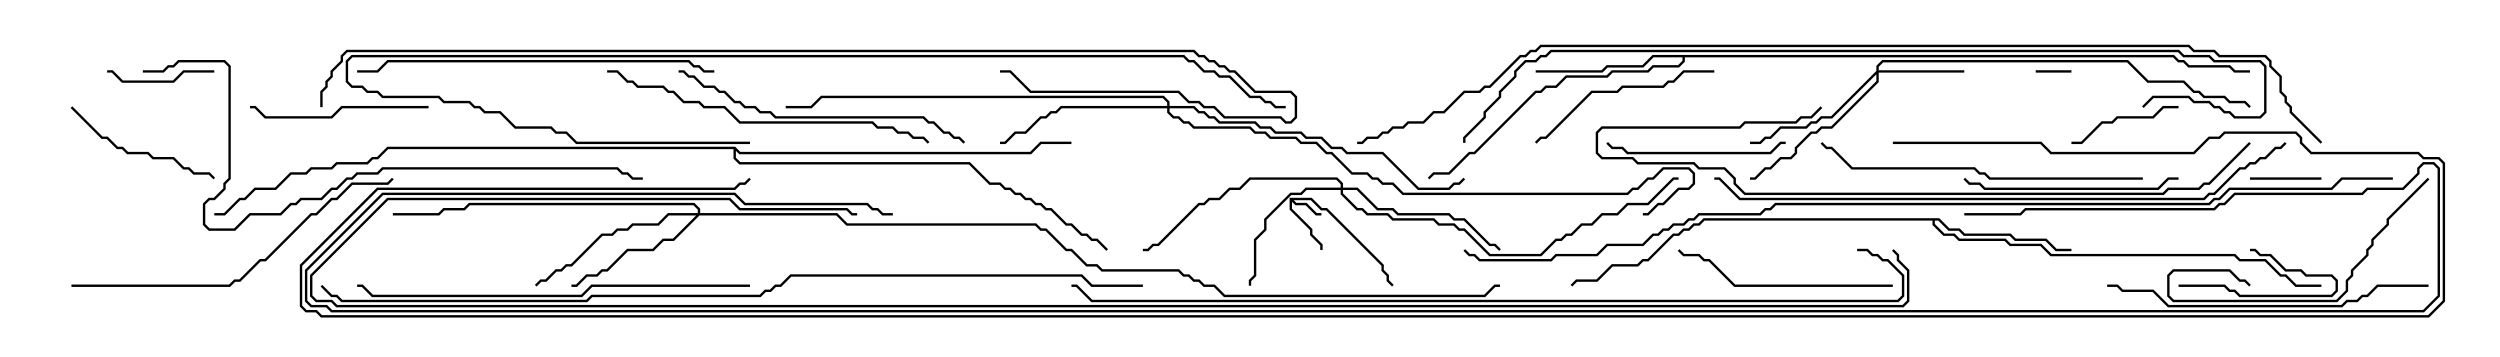 <svg version="1.1" width="105" height="15" xmlns="http://www.w3.org/2000/svg"><path d="M54.164,8.307L55.092,8.307L55.521,8.736L55.735,8.736L58.121,11.122L58.121,11.336L58.336,11.551L58.336,11.765L58.535,11.965L58.465,12.035L58.236,11.806L58.236,11.592L58.021,11.378L58.021,11.164L55.694,8.836L55.479,8.836L55.051,8.407L54.335,8.407L54.449,8.521L54.878,8.521L55.306,8.95L55.5,8.95L55.5,9.05L55.265,9.05L54.836,8.621L54.408,8.621L54.264,8.478L54.264,8.765L55.121,9.622L55.121,9.836L55.55,10.265L55.55,10.5L55.45,10.5L55.45,10.306L55.021,9.878L55.021,9.664L54.164,8.806z" stroke="none"/><path d="M81.449,9.164L81.878,9.593L82.306,9.593L82.521,9.807L84.449,9.807L84.664,10.021L85.949,10.021L86.378,10.45L87,10.45L87,10.55L86.336,10.55L85.908,10.121L84.622,10.121L84.408,9.907L82.479,9.907L82.265,9.693L81.836,9.693L81.408,9.264L81.264,9.264L81.264,9.408L81.664,9.807L82.092,9.807L82.306,10.021L84.235,10.021L84.449,10.236L85.735,10.236L86.164,10.664L93.878,10.664L94.092,10.879L95.164,10.879L95.806,11.521L96.021,11.521L96.449,11.95L97.5,11.95L97.5,12.05L96.408,12.05L95.979,11.621L95.765,11.621L95.122,10.979L94.051,10.979L93.836,10.764L86.122,10.764L85.694,10.336L84.408,10.336L84.194,10.121L82.265,10.121L82.051,9.907L81.622,9.907L81.164,9.449L81.164,9.264L71.592,9.264L71.378,9.479L71.164,9.479L70.949,9.693L70.735,9.693L70.521,9.907L70.306,9.907L69.235,10.979L69.021,10.979L68.806,11.193L67.735,11.193L67.092,11.836L66.235,11.836L66.035,12.035L65.965,11.965L66.194,11.736L67.051,11.736L67.694,11.093L68.765,11.093L68.979,10.879L69.194,10.879L70.265,9.807L70.479,9.807L70.694,9.593L70.908,9.593L71.122,9.379L71.336,9.379L71.551,9.164z" stroke="none"/><path d="M91.306,2.307L91.521,2.521L91.735,2.521L91.949,2.736L93.664,2.736L93.878,2.95L94.5,2.95L94.5,3.05L93.836,3.05L93.622,2.836L91.908,2.836L91.694,2.621L91.479,2.621L91.265,2.407L70.764,2.407L70.764,2.592L70.521,2.836L69.449,2.836L69.235,3.05L67.735,3.05L67.521,3.264L65.806,3.264L65.378,3.693L64.949,3.693L64.735,3.907L64.521,3.907L61.949,6.479L61.735,6.479L60.878,7.336L60.235,7.336L60.035,7.535L59.965,7.465L60.194,7.236L60.836,7.236L61.694,6.379L61.908,6.379L64.479,3.807L64.694,3.807L64.908,3.593L65.336,3.593L65.765,3.164L67.479,3.164L67.694,2.95L69.194,2.95L69.408,2.736L70.479,2.736L70.664,2.551L70.664,2.407L69.449,2.407L69.021,2.836L67.521,2.836L67.306,3.05L64.5,3.05L64.5,2.95L67.265,2.95L67.479,2.736L68.979,2.736L69.408,2.307z" stroke="none"/><path d="M30.878,6.164L31.092,6.379L43.265,6.379L43.694,5.95L45,5.95L45,6.05L43.735,6.05L43.306,6.479L31.051,6.479L30.907,6.335L30.907,6.622L31.092,6.807L40.735,6.807L41.592,7.664L42.021,7.664L42.235,7.879L42.449,7.879L42.664,8.093L42.878,8.093L43.092,8.307L43.306,8.307L43.521,8.521L43.735,8.521L43.949,8.736L44.164,8.736L44.806,9.379L45.021,9.379L45.449,9.807L45.664,9.807L45.878,10.021L46.092,10.021L46.535,10.465L46.465,10.535L46.051,10.121L45.836,10.121L45.622,9.907L45.408,9.907L44.979,9.479L44.765,9.479L44.122,8.836L43.908,8.836L43.694,8.621L43.479,8.621L43.265,8.407L43.051,8.407L42.836,8.193L42.622,8.193L42.408,7.979L42.194,7.979L41.979,7.764L41.551,7.764L40.694,6.907L31.051,6.907L30.807,6.664L30.807,6.264L16.306,6.264L15.878,6.693L15.664,6.693L15.449,6.907L14.164,6.907L13.949,7.121L13.092,7.121L12.878,7.336L12.235,7.336L11.592,7.979L10.735,7.979L10.306,8.407L10.092,8.407L9.449,9.05L9,9.05L9,8.95L9.408,8.95L10.051,8.307L10.265,8.307L10.694,7.879L11.551,7.879L12.194,7.236L12.836,7.236L13.051,7.021L13.908,7.021L14.122,6.807L15.408,6.807L15.622,6.593L15.836,6.593L16.265,6.164z" stroke="none"/><path d="M78.807,2.979L78.807,2.765L79.051,2.521L89.378,2.521L90.235,3.379L91.735,3.379L92.164,3.807L92.378,3.807L92.592,4.021L93.449,4.021L93.664,4.236L94.306,4.236L94.535,4.465L94.465,4.535L94.265,4.336L93.622,4.336L93.408,4.121L92.551,4.121L92.336,3.907L92.122,3.907L91.694,3.479L90.194,3.479L89.336,2.621L79.092,2.621L78.907,2.806L78.907,2.95L82.5,2.95L82.5,3.05L78.907,3.05L78.907,3.449L76.949,5.407L76.521,5.407L76.306,5.621L76.092,5.621L75.479,6.235L75.479,6.449L75.235,6.693L74.806,6.693L74.378,7.121L74.164,7.121L73.735,7.55L73.5,7.55L73.5,7.45L73.694,7.45L74.122,7.021L74.336,7.021L74.765,6.593L75.194,6.593L75.379,6.408L75.379,6.194L76.051,5.521L76.265,5.521L76.479,5.307L76.908,5.307L78.807,3.408L78.807,3.121L76.949,4.979L76.521,4.979L76.306,5.193L76.092,5.193L75.878,5.407L74.806,5.407L74.378,5.836L74.164,5.836L73.949,6.05L73.5,6.05L73.5,5.95L73.908,5.95L74.122,5.736L74.336,5.736L74.765,5.307L75.836,5.307L76.051,5.093L76.265,5.093L76.479,4.879L76.908,4.879z" stroke="none"/><path d="M56.307,7.879L56.307,7.735L56.122,7.55L52.521,7.55L52.092,7.979L51.664,7.979L51.235,8.407L50.806,8.407L50.592,8.621L50.378,8.621L48.664,10.336L48.449,10.336L48.235,10.55L48,10.55L48,10.45L48.194,10.45L48.408,10.236L48.622,10.236L50.336,8.521L50.551,8.521L50.765,8.307L51.194,8.307L51.622,7.879L52.051,7.879L52.479,7.45L56.164,7.45L56.407,7.694L56.407,7.879L57.021,7.879L57.878,8.736L58.521,8.736L58.735,8.95L60.878,8.95L61.092,9.164L61.521,9.164L62.592,10.236L62.806,10.236L63.035,10.465L62.965,10.535L62.765,10.336L62.551,10.336L61.479,9.264L61.051,9.264L60.836,9.05L58.694,9.05L58.479,8.836L57.836,8.836L56.979,7.979L56.407,7.979L56.407,8.122L57.021,8.736L57.235,8.736L57.449,8.95L58.306,8.95L58.521,9.164L60.235,9.164L60.449,9.379L61.092,9.379L61.306,9.593L61.521,9.593L62.592,10.664L64.694,10.664L65.336,10.021L65.551,10.021L65.765,9.807L65.979,9.807L66.408,9.379L66.836,9.379L67.265,8.95L67.908,8.95L68.336,8.521L69.194,8.521L70.265,7.45L70.5,7.45L70.5,7.55L70.306,7.55L69.235,8.621L68.378,8.621L67.949,9.05L67.306,9.05L66.878,9.479L66.449,9.479L66.021,9.907L65.806,9.907L65.592,10.121L65.378,10.121L64.735,10.764L62.551,10.764L61.479,9.693L61.265,9.693L61.051,9.479L60.408,9.479L60.194,9.264L58.479,9.264L58.265,9.05L57.408,9.05L57.194,8.836L56.979,8.836L56.307,8.164L56.307,7.979L54.878,7.979L54.664,8.193L54.235,8.193L53.193,9.235L53.193,9.664L52.764,10.092L52.764,11.592L52.55,11.806L52.55,12L52.45,12L52.45,11.765L52.664,11.551L52.664,10.051L53.093,9.622L53.093,9.194L54.194,8.093L54.622,8.093L54.836,7.879z" stroke="none"/><path d="M29.307,8.95L29.307,8.806L29.122,8.621L19.735,8.621L19.521,8.836L18.664,8.836L18.449,9.05L16.5,9.05L16.5,8.95L18.408,8.95L18.622,8.736L19.479,8.736L19.694,8.521L29.164,8.521L29.407,8.765L29.407,8.95L35.164,8.95L35.592,9.379L43.521,9.379L43.735,9.593L43.949,9.593L44.806,10.45L45.021,10.45L45.664,11.093L46.092,11.093L46.306,11.307L49.521,11.307L49.735,11.521L49.949,11.521L50.164,11.736L50.378,11.736L50.592,11.95L51.021,11.95L51.449,12.379L62.336,12.379L62.765,11.95L63,11.95L63,12.05L62.806,12.05L62.378,12.479L51.408,12.479L50.979,12.05L50.551,12.05L50.336,11.836L50.122,11.836L49.908,11.621L49.694,11.621L49.479,11.407L46.265,11.407L46.051,11.193L45.622,11.193L44.979,10.55L44.765,10.55L43.908,9.693L43.694,9.693L43.479,9.479L35.551,9.479L35.122,9.05L29.378,9.05L28.306,10.121L27.878,10.121L27.449,10.55L26.378,10.55L25.521,11.407L25.306,11.407L25.092,11.621L24.664,11.621L24.235,12.05L24,12.05L24,11.95L24.194,11.95L24.622,11.521L25.051,11.521L25.265,11.307L25.479,11.307L26.336,10.45L27.408,10.45L27.836,10.021L28.265,10.021L29.236,9.05L28.092,9.05L27.664,9.479L26.592,9.479L26.378,9.693L25.949,9.693L25.735,9.907L25.306,9.907L24.021,11.193L23.806,11.193L23.592,11.407L23.378,11.407L22.949,11.836L22.735,11.836L22.535,12.035L22.465,11.965L22.694,11.736L22.908,11.736L23.336,11.307L23.551,11.307L23.765,11.093L23.979,11.093L25.265,9.807L25.694,9.807L25.908,9.593L26.336,9.593L26.551,9.379L27.622,9.379L28.051,8.95z" stroke="none"/><path d="M49.021,4.45L49.021,4.306L48.836,4.121L34.521,4.121L34.092,4.55L33,4.55L33,4.45L34.051,4.45L34.479,4.021L48.878,4.021L49.121,4.265L49.121,4.45L50.164,4.45L50.378,4.664L50.592,4.664L50.806,4.879L51.021,4.879L51.235,5.093L52.735,5.093L52.949,5.307L53.378,5.307L53.592,5.521L54.664,5.521L54.878,5.736L55.521,5.736L55.949,6.164L56.378,6.164L56.592,6.379L58.092,6.379L59.592,7.879L60.836,7.879L61.051,7.664L61.265,7.664L61.465,7.465L61.535,7.535L61.306,7.764L61.092,7.764L60.878,7.979L59.551,7.979L58.051,6.479L56.551,6.479L56.336,6.264L55.908,6.264L55.479,5.836L54.836,5.836L54.622,5.621L53.551,5.621L53.336,5.407L52.908,5.407L52.694,5.193L51.194,5.193L50.979,4.979L50.765,4.979L50.551,4.764L50.336,4.764L50.122,4.55L49.121,4.55L49.121,4.694L49.306,4.879L49.521,4.879L49.735,5.093L49.949,5.093L50.164,5.307L52.521,5.307L52.735,5.521L53.164,5.521L53.378,5.736L54.449,5.736L54.664,5.95L55.306,5.95L55.735,6.379L55.949,6.379L56.806,7.236L57.449,7.236L57.664,7.45L57.878,7.45L58.092,7.664L58.521,7.664L58.949,8.093L68.336,8.093L68.551,7.879L68.765,7.879L69.194,7.45L69.408,7.45L69.836,7.021L70.949,7.021L71.193,7.265L71.193,7.735L70.949,7.979L70.521,7.979L69.878,8.621L69.664,8.621L69.235,9.05L69,9.05L69,8.95L69.194,8.95L69.622,8.521L69.836,8.521L70.479,7.879L70.908,7.879L71.093,7.694L71.093,7.306L70.908,7.121L69.878,7.121L69.449,7.55L69.235,7.55L68.806,7.979L68.592,7.979L68.378,8.193L58.908,8.193L58.479,7.764L58.051,7.764L57.836,7.55L57.622,7.55L57.408,7.336L56.765,7.336L55.908,6.479L55.694,6.479L55.265,6.05L54.622,6.05L54.408,5.836L53.336,5.836L53.122,5.621L52.694,5.621L52.479,5.407L50.122,5.407L49.908,5.193L49.694,5.193L49.479,4.979L49.265,4.979L49.021,4.735L49.021,4.55L44.592,4.55L44.378,4.764L44.164,4.764L43.949,4.979L43.735,4.979L43.092,5.621L42.664,5.621L42.235,6.05L42,6.05L42,5.95L42.194,5.95L42.622,5.521L43.051,5.521L43.694,4.879L43.908,4.879L44.122,4.664L44.336,4.664L44.551,4.45z" stroke="none"/><path d="M85.5,3.05L85.5,2.95L87,2.95L87,3.05z" stroke="none"/><path d="M97.5,7.45L97.5,7.55L94.5,7.55L94.5,7.45z" stroke="none"/><path d="M91.5,12.05L91.5,11.95L93.449,11.95L93.664,12.164L93.878,12.164L94.092,12.379L97.908,12.379L98.093,12.194L98.093,11.806L97.908,11.621L96.836,11.621L96.622,11.407L95.979,11.407L95.336,10.764L94.908,10.764L94.694,10.55L94.5,10.55L94.5,10.45L94.735,10.45L94.949,10.664L95.378,10.664L96.021,11.307L96.664,11.307L96.878,11.521L97.949,11.521L98.193,11.765L98.193,12.235L97.949,12.479L94.051,12.479L93.836,12.264L93.622,12.264L93.408,12.05z" stroke="none"/><path d="M9,2.95L9,3.05L7.735,3.05L7.306,3.479L5.122,3.479L4.694,3.05L4.5,3.05L4.5,2.95L4.735,2.95L5.164,3.379L7.265,3.379L7.694,2.95z" stroke="none"/><path d="M91.5,4.45L91.5,4.55L90.878,4.55L90.449,4.979L88.949,4.979L88.735,5.193L88.306,5.193L87.449,6.05L87,6.05L87,5.95L87.408,5.95L88.265,5.093L88.694,5.093L88.908,4.879L90.408,4.879L90.836,4.45z" stroke="none"/><path d="M2.965,4.535L3.035,4.465L4.306,5.736L4.521,5.736L4.949,6.164L5.164,6.164L5.378,6.379L6.235,6.379L6.449,6.593L7.306,6.593L7.735,7.021L7.949,7.021L8.164,7.236L8.806,7.236L9.035,7.465L8.965,7.535L8.765,7.336L8.122,7.336L7.908,7.121L7.694,7.121L7.265,6.693L6.408,6.693L6.194,6.479L5.336,6.479L5.122,6.264L4.908,6.264L4.479,5.836L4.265,5.836z" stroke="none"/><path d="M75,5.95L75,6.05L74.806,6.05L74.378,6.479L68.336,6.479L68.122,6.264L67.694,6.264L67.465,6.035L67.535,5.965L67.735,6.164L68.164,6.164L68.378,6.379L74.336,6.379L74.765,5.95z" stroke="none"/><path d="M18,4.45L18,4.55L14.378,4.55L13.949,4.979L11.122,4.979L10.694,4.55L10.5,4.55L10.5,4.45L10.735,4.45L11.164,4.879L13.908,4.879L14.336,4.45z" stroke="none"/><path d="M72,2.95L72,3.05L70.735,3.05L70.306,3.479L70.092,3.479L69.878,3.693L68.164,3.693L67.949,3.907L66.878,3.907L64.949,5.836L64.735,5.836L64.535,6.035L64.465,5.965L64.694,5.736L64.908,5.736L66.836,3.807L67.908,3.807L68.122,3.593L69.836,3.593L70.051,3.379L70.265,3.379L70.694,2.95z" stroke="none"/><path d="M101.965,7.465L102.035,7.535L100.336,9.235L100.336,9.449L99.693,10.092L99.693,10.306L99.479,10.521L99.479,10.735L98.836,11.378L98.836,11.592L98.621,11.806L98.621,12.235L98.164,12.693L91.265,12.693L91.021,12.449L91.021,11.551L91.265,11.307L93.664,11.307L94.092,11.736L94.306,11.736L94.535,11.965L94.465,12.035L94.265,11.836L94.051,11.836L93.622,11.407L91.306,11.407L91.121,11.592L91.121,12.408L91.306,12.593L98.122,12.593L98.521,12.194L98.521,11.765L98.736,11.551L98.736,11.336L99.379,10.694L99.379,10.479L99.593,10.265L99.593,10.051L100.236,9.408L100.236,9.194z" stroke="none"/><path d="M91.5,7.45L91.5,7.55L91.092,7.55L90.664,7.979L83.336,7.979L83.122,7.764L82.694,7.764L82.465,7.535L82.535,7.465L82.735,7.664L83.164,7.664L83.378,7.879L90.622,7.879L91.051,7.45z" stroke="none"/><path d="M79.5,11.95L79.5,12.05L72.836,12.05L71.765,10.979L71.551,10.979L71.336,10.764L70.694,10.764L70.465,10.535L70.535,10.465L70.735,10.664L71.378,10.664L71.592,10.879L71.806,10.879L72.878,11.95z" stroke="none"/><path d="M28.5,3.05L28.5,2.95L28.735,2.95L28.949,3.164L29.164,3.164L29.592,3.593L30.021,3.593L30.235,3.807L30.449,3.807L30.878,4.236L31.092,4.236L31.306,4.45L31.735,4.45L31.949,4.664L32.378,4.664L32.592,4.879L38.806,4.879L39.021,5.093L39.235,5.093L39.664,5.521L39.878,5.521L40.092,5.736L40.306,5.736L40.535,5.965L40.465,6.035L40.265,5.836L40.051,5.836L39.836,5.621L39.622,5.621L39.194,5.193L38.979,5.193L38.765,4.979L32.551,4.979L32.336,4.764L31.908,4.764L31.694,4.55L31.265,4.55L31.051,4.336L30.836,4.336L30.408,3.907L30.194,3.907L29.979,3.693L29.551,3.693L29.122,3.264L28.908,3.264L28.694,3.05z" stroke="none"/><path d="M102,11.95L102,12.05L99.878,12.05L99.449,12.479L99.235,12.479L99.021,12.693L98.592,12.693L98.378,12.907L91.051,12.907L90.408,12.264L89.122,12.264L88.908,12.05L88.5,12.05L88.5,11.95L88.949,11.95L89.164,12.164L90.449,12.164L91.092,12.807L98.336,12.807L98.551,12.593L98.979,12.593L99.194,12.379L99.408,12.379L99.836,11.95z" stroke="none"/><path d="M90,7.45L90,7.55L83.551,7.55L83.336,7.336L83.122,7.336L82.908,7.121L77.765,7.121L76.908,6.264L76.694,6.264L76.465,6.035L76.535,5.965L76.735,6.164L76.949,6.164L77.806,7.021L82.949,7.021L83.164,7.236L83.378,7.236L83.592,7.45z" stroke="none"/><path d="M25.5,3.05L25.5,2.95L25.949,2.95L26.378,3.379L26.592,3.379L26.806,3.593L27.878,3.593L28.092,3.807L28.306,3.807L28.735,4.236L29.378,4.236L29.592,4.45L30.449,4.45L31.092,5.093L36.664,5.093L36.878,5.307L37.521,5.307L37.735,5.521L38.164,5.521L38.378,5.736L38.806,5.736L39.035,5.965L38.965,6.035L38.765,5.836L38.336,5.836L38.122,5.621L37.694,5.621L37.479,5.407L36.836,5.407L36.622,5.193L31.051,5.193L30.408,4.55L29.551,4.55L29.336,4.336L28.694,4.336L28.265,3.907L28.051,3.907L27.836,3.693L26.765,3.693L26.551,3.479L26.336,3.479L25.908,3.05z" stroke="none"/><path d="M3,12.05L3,11.95L9.622,11.95L9.836,11.736L10.051,11.736L10.908,10.879L11.122,10.879L13.051,8.95L13.265,8.95L13.908,8.307L14.122,8.307L14.765,7.664L16.265,7.664L16.465,7.465L16.535,7.535L16.306,7.764L14.806,7.764L14.164,8.407L13.949,8.407L13.306,9.05L13.092,9.05L11.164,10.979L10.949,10.979L10.092,11.836L9.878,11.836L9.664,12.05z" stroke="none"/><path d="M30,2.95L30,3.05L29.551,3.05L29.336,2.836L29.122,2.836L28.908,2.621L16.306,2.621L15.878,3.05L15,3.05L15,2.95L15.836,2.95L16.265,2.521L28.949,2.521L29.164,2.736L29.378,2.736L29.592,2.95z" stroke="none"/><path d="M31.5,11.95L31.5,12.05L24.878,12.05L24.449,12.479L15.622,12.479L15.194,12.05L15,12.05L15,11.95L15.235,11.95L15.664,12.379L24.408,12.379L24.836,11.95z" stroke="none"/><path d="M94.465,5.965L94.535,6.035L92.806,7.764L92.592,7.764L92.378,7.979L91.092,7.979L90.878,8.193L73.265,8.193L72.807,7.735L72.807,7.521L72.408,7.121L71.336,7.121L71.122,6.907L68.765,6.907L68.551,6.693L67.265,6.693L67.021,6.449L67.021,5.551L67.265,5.307L73.051,5.307L73.265,5.093L75.408,5.093L75.622,4.879L76.051,4.879L76.465,4.465L76.535,4.535L76.092,4.979L75.664,4.979L75.449,5.193L73.306,5.193L73.092,5.407L67.306,5.407L67.121,5.592L67.121,6.408L67.306,6.593L68.592,6.593L68.806,6.807L71.164,6.807L71.378,7.021L72.449,7.021L72.907,7.479L72.907,7.694L73.306,8.093L90.836,8.093L91.051,7.879L92.336,7.879L92.551,7.664L92.765,7.664z" stroke="none"/><path d="M6,3.05L6,2.95L6.836,2.95L7.051,2.736L7.265,2.736L7.479,2.521L9.449,2.521L9.693,2.765L9.693,7.521L9.479,7.735L9.479,7.949L9.021,8.407L8.806,8.407L8.621,8.592L8.621,9.408L8.806,9.593L9.836,9.593L10.479,8.95L11.765,8.95L12.194,8.521L12.408,8.521L12.622,8.307L13.479,8.307L13.908,7.879L14.122,7.879L14.551,7.45L14.765,7.45L14.979,7.236L15.836,7.236L16.051,7.021L25.949,7.021L26.164,7.236L26.378,7.236L26.592,7.45L27,7.45L27,7.55L26.551,7.55L26.336,7.336L26.122,7.336L25.908,7.121L16.092,7.121L15.878,7.336L15.021,7.336L14.806,7.55L14.592,7.55L14.164,7.979L13.949,7.979L13.521,8.407L12.664,8.407L12.449,8.621L12.235,8.621L11.806,9.05L10.521,9.05L9.878,9.693L8.765,9.693L8.521,9.449L8.521,8.551L8.765,8.307L8.979,8.307L9.379,7.908L9.379,7.694L9.593,7.479L9.593,2.806L9.408,2.621L7.521,2.621L7.306,2.836L7.092,2.836L6.878,3.05z" stroke="none"/><path d="M31.5,5.95L31.5,6.05L24.194,6.05L23.765,5.621L23.336,5.621L23.122,5.407L21.622,5.407L20.979,4.764L20.336,4.764L20.122,4.55L19.908,4.55L19.694,4.336L18.622,4.336L18.408,4.121L16.051,4.121L15.836,3.907L15.408,3.907L15.194,3.693L14.765,3.693L14.521,3.449L14.521,2.551L14.765,2.307L49.735,2.307L49.949,2.521L50.164,2.521L50.592,2.95L51.021,2.95L51.235,3.164L51.664,3.164L52.521,4.021L52.949,4.021L53.164,4.236L53.378,4.236L53.592,4.45L54,4.45L54,4.55L53.551,4.55L53.336,4.336L53.122,4.336L52.908,4.121L52.479,4.121L51.622,3.264L51.194,3.264L50.979,3.05L50.551,3.05L50.122,2.621L49.908,2.621L49.694,2.407L14.806,2.407L14.621,2.592L14.621,3.408L14.806,3.593L15.235,3.593L15.449,3.807L15.878,3.807L16.092,4.021L18.449,4.021L18.664,4.236L19.735,4.236L19.949,4.45L20.164,4.45L20.378,4.664L21.021,4.664L21.664,5.307L23.164,5.307L23.378,5.521L23.806,5.521L24.235,5.95z" stroke="none"/><path d="M95.965,5.965L96.035,6.035L95.806,6.264L95.592,6.264L95.164,6.693L94.949,6.693L94.735,6.907L94.521,6.907L94.306,7.121L94.092,7.121L93.021,8.193L92.806,8.193L92.592,8.407L73.051,8.407L72.194,7.55L72,7.55L72,7.45L72.235,7.45L73.092,8.307L92.551,8.307L92.765,8.093L92.979,8.093L94.051,7.021L94.265,7.021L94.479,6.807L94.694,6.807L94.908,6.593L95.122,6.593L95.551,6.164L95.765,6.164z" stroke="none"/><path d="M13.55,4.5L13.45,4.5L13.45,3.836L13.664,3.622L13.664,3.408L13.879,3.194L13.879,2.979L14.307,2.551L14.307,2.336L14.551,2.093L50.164,2.093L50.378,2.307L50.592,2.307L50.806,2.521L51.021,2.521L51.235,2.736L51.449,2.736L51.664,2.95L51.878,2.95L52.735,3.807L54.235,3.807L54.479,4.051L54.479,4.949L54.235,5.193L53.979,5.193L53.765,4.979L51.408,4.979L50.979,4.55L50.551,4.55L50.336,4.336L49.908,4.336L49.479,3.907L43.265,3.907L42.408,3.05L42,3.05L42,2.95L42.449,2.95L43.306,3.807L49.521,3.807L49.949,4.236L50.378,4.236L50.592,4.45L51.021,4.45L51.449,4.879L53.806,4.879L54.021,5.093L54.194,5.093L54.379,4.908L54.379,4.092L54.194,3.907L52.694,3.907L51.836,3.05L51.622,3.05L51.408,2.836L51.194,2.836L50.979,2.621L50.765,2.621L50.551,2.407L50.336,2.407L50.122,2.193L14.592,2.193L14.407,2.378L14.407,2.592L13.979,3.021L13.979,3.235L13.764,3.449L13.764,3.664L13.55,3.878z" stroke="none"/><path d="M90.035,4.535L89.965,4.465L90.408,4.021L91.949,4.021L92.164,4.236L92.806,4.236L93.021,4.45L93.235,4.45L93.449,4.664L93.664,4.664L93.878,4.879L94.908,4.879L95.093,4.694L95.093,2.806L94.908,2.621L92.979,2.621L92.765,2.407L91.694,2.407L91.479,2.193L65.164,2.193L64.949,2.407L64.735,2.407L64.521,2.621L64.092,2.621L63.693,3.021L63.693,3.235L63.05,3.878L63.05,4.092L62.407,4.735L62.407,4.949L61.55,5.806L61.55,6L61.45,6L61.45,5.765L62.307,4.908L62.307,4.694L62.95,4.051L62.95,3.836L63.593,3.194L63.593,2.979L64.051,2.521L64.479,2.521L64.694,2.307L64.908,2.307L65.122,2.093L91.521,2.093L91.735,2.307L92.806,2.307L93.021,2.521L94.949,2.521L95.193,2.765L95.193,4.735L94.949,4.979L93.836,4.979L93.622,4.764L93.408,4.764L93.194,4.55L92.979,4.55L92.765,4.336L92.122,4.336L91.908,4.121L90.449,4.121z" stroke="none"/><path d="M78,10.55L78,10.45L78.449,10.45L78.664,10.664L78.878,10.664L79.092,10.879L79.306,10.879L79.979,11.551L79.979,12.449L79.735,12.693L45.836,12.693L45.194,12.05L45,12.05L45,11.95L45.235,11.95L45.878,12.593L79.694,12.593L79.879,12.408L79.879,11.592L79.265,10.979L79.051,10.979L78.836,10.764L78.622,10.764L78.408,10.55z" stroke="none"/><path d="M48,11.95L48,12.05L45.836,12.05L45.408,11.621L33.235,11.621L32.806,12.05L32.592,12.05L32.378,12.264L32.164,12.264L31.949,12.479L24.878,12.479L24.664,12.693L14.336,12.693L14.122,12.479L13.908,12.479L13.465,12.035L13.535,11.965L13.949,12.379L14.164,12.379L14.378,12.593L24.622,12.593L24.836,12.379L31.908,12.379L32.122,12.164L32.336,12.164L32.551,11.95L32.765,11.95L33.194,11.521L45.449,11.521L45.878,11.95z" stroke="none"/><path d="M100.5,7.45L100.5,7.55L98.378,7.55L97.949,7.979L93.664,7.979L93.235,8.407L93.021,8.407L92.806,8.621L74.592,8.621L74.378,8.836L74.164,8.836L73.949,9.05L71.378,9.05L71.164,9.264L70.949,9.264L70.735,9.479L70.306,9.479L70.092,9.693L69.878,9.693L69.664,9.907L69.449,9.907L69.021,10.336L67.521,10.336L67.092,10.764L65.378,10.764L65.164,10.979L62.122,10.979L61.908,10.764L61.694,10.764L61.465,10.535L61.535,10.465L61.735,10.664L61.949,10.664L62.164,10.879L65.122,10.879L65.336,10.664L67.051,10.664L67.479,10.236L68.979,10.236L69.408,9.807L69.622,9.807L69.836,9.593L70.051,9.593L70.265,9.379L70.694,9.379L70.908,9.164L71.122,9.164L71.336,8.95L73.908,8.95L74.122,8.736L74.336,8.736L74.551,8.521L92.765,8.521L92.979,8.307L93.194,8.307L93.622,7.879L97.908,7.879L98.336,7.45z" stroke="none"/><path d="M97.535,5.965L97.465,6.035L96.164,4.735L96.164,4.521L95.95,4.306L95.95,4.092L95.736,3.878L95.736,3.235L95.307,2.806L95.307,2.592L95.122,2.407L93.194,2.407L92.979,2.193L92.122,2.193L91.908,1.979L64.735,1.979L64.521,2.193L64.306,2.193L64.092,2.407L63.878,2.407L62.592,3.693L62.378,3.693L62.164,3.907L61.521,3.907L60.664,4.764L60.235,4.764L59.806,5.193L59.164,5.193L58.949,5.407L58.521,5.407L58.306,5.621L58.092,5.621L57.878,5.836L57.449,5.836L57.235,6.05L57,6.05L57,5.95L57.194,5.95L57.408,5.736L57.836,5.736L58.051,5.521L58.265,5.521L58.479,5.307L58.908,5.307L59.122,5.093L59.765,5.093L60.194,4.664L60.622,4.664L61.479,3.807L62.122,3.807L62.336,3.593L62.551,3.593L63.836,2.307L64.051,2.307L64.265,2.093L64.479,2.093L64.694,1.879L91.949,1.879L92.164,2.093L93.021,2.093L93.235,2.307L95.164,2.307L95.407,2.551L95.407,2.765L95.836,3.194L95.836,3.836L96.05,4.051L96.05,4.265L96.264,4.479L96.264,4.694z" stroke="none"/><path d="M36,8.95L36,9.05L35.765,9.05L35.551,8.836L31.051,8.836L30.622,8.407L16.306,8.407L13.121,11.592L13.121,12.408L13.306,12.593L13.949,12.593L14.164,12.807L79.908,12.807L80.093,12.622L80.093,11.378L79.664,10.949L79.664,10.735L79.465,10.535L79.535,10.465L79.764,10.694L79.764,10.908L80.193,11.336L80.193,12.664L79.949,12.907L14.122,12.907L13.908,12.693L13.265,12.693L13.021,12.449L13.021,11.551L16.265,8.307L30.664,8.307L31.092,8.736L35.592,8.736L35.806,8.95z" stroke="none"/><path d="M37.5,8.95L37.5,9.05L37.051,9.05L36.836,8.836L36.622,8.836L36.408,8.621L31.265,8.621L30.836,8.193L16.092,8.193L12.907,11.378L12.907,12.622L13.092,12.807L13.735,12.807L13.949,13.021L101.765,13.021L102.379,12.408L102.379,7.092L102.194,6.907L101.806,6.907L101.621,7.092L101.621,7.306L100.949,7.979L99.449,7.979L99.235,8.193L93.878,8.193L93.449,8.621L93.235,8.621L93.021,8.836L85.092,8.836L84.878,9.05L82.5,9.05L82.5,8.95L84.836,8.95L85.051,8.736L92.979,8.736L93.194,8.521L93.408,8.521L93.836,8.093L99.194,8.093L99.408,7.879L100.908,7.879L101.521,7.265L101.521,7.051L101.765,6.807L102.235,6.807L102.479,7.051L102.479,12.449L101.806,13.121L13.908,13.121L13.694,12.907L13.051,12.907L12.807,12.664L12.807,11.336L16.051,8.093L30.878,8.093L31.306,8.521L36.449,8.521L36.664,8.736L36.878,8.736L37.092,8.95z" stroke="none"/><path d="M79.5,6.05L79.5,5.95L85.735,5.95L86.164,6.379L92.122,6.379L92.765,5.736L93.194,5.736L93.408,5.521L96.449,5.521L96.693,5.765L96.693,5.979L97.092,6.379L101.592,6.379L101.806,6.593L102.449,6.593L102.693,6.836L102.693,12.664L102.021,13.336L13.479,13.336L13.265,13.121L12.836,13.121L12.593,12.878L12.593,11.122L15.836,7.879L30.836,7.879L31.051,7.664L31.265,7.664L31.465,7.465L31.535,7.535L31.306,7.764L31.092,7.764L30.878,7.979L15.878,7.979L12.693,11.164L12.693,12.836L12.878,13.021L13.306,13.021L13.521,13.236L101.979,13.236L102.593,12.622L102.593,6.878L102.408,6.693L101.765,6.693L101.551,6.479L97.051,6.479L96.593,6.021L96.593,5.806L96.408,5.621L93.449,5.621L93.235,5.836L92.806,5.836L92.164,6.479L86.122,6.479L85.694,6.05z" stroke="none"/></svg>